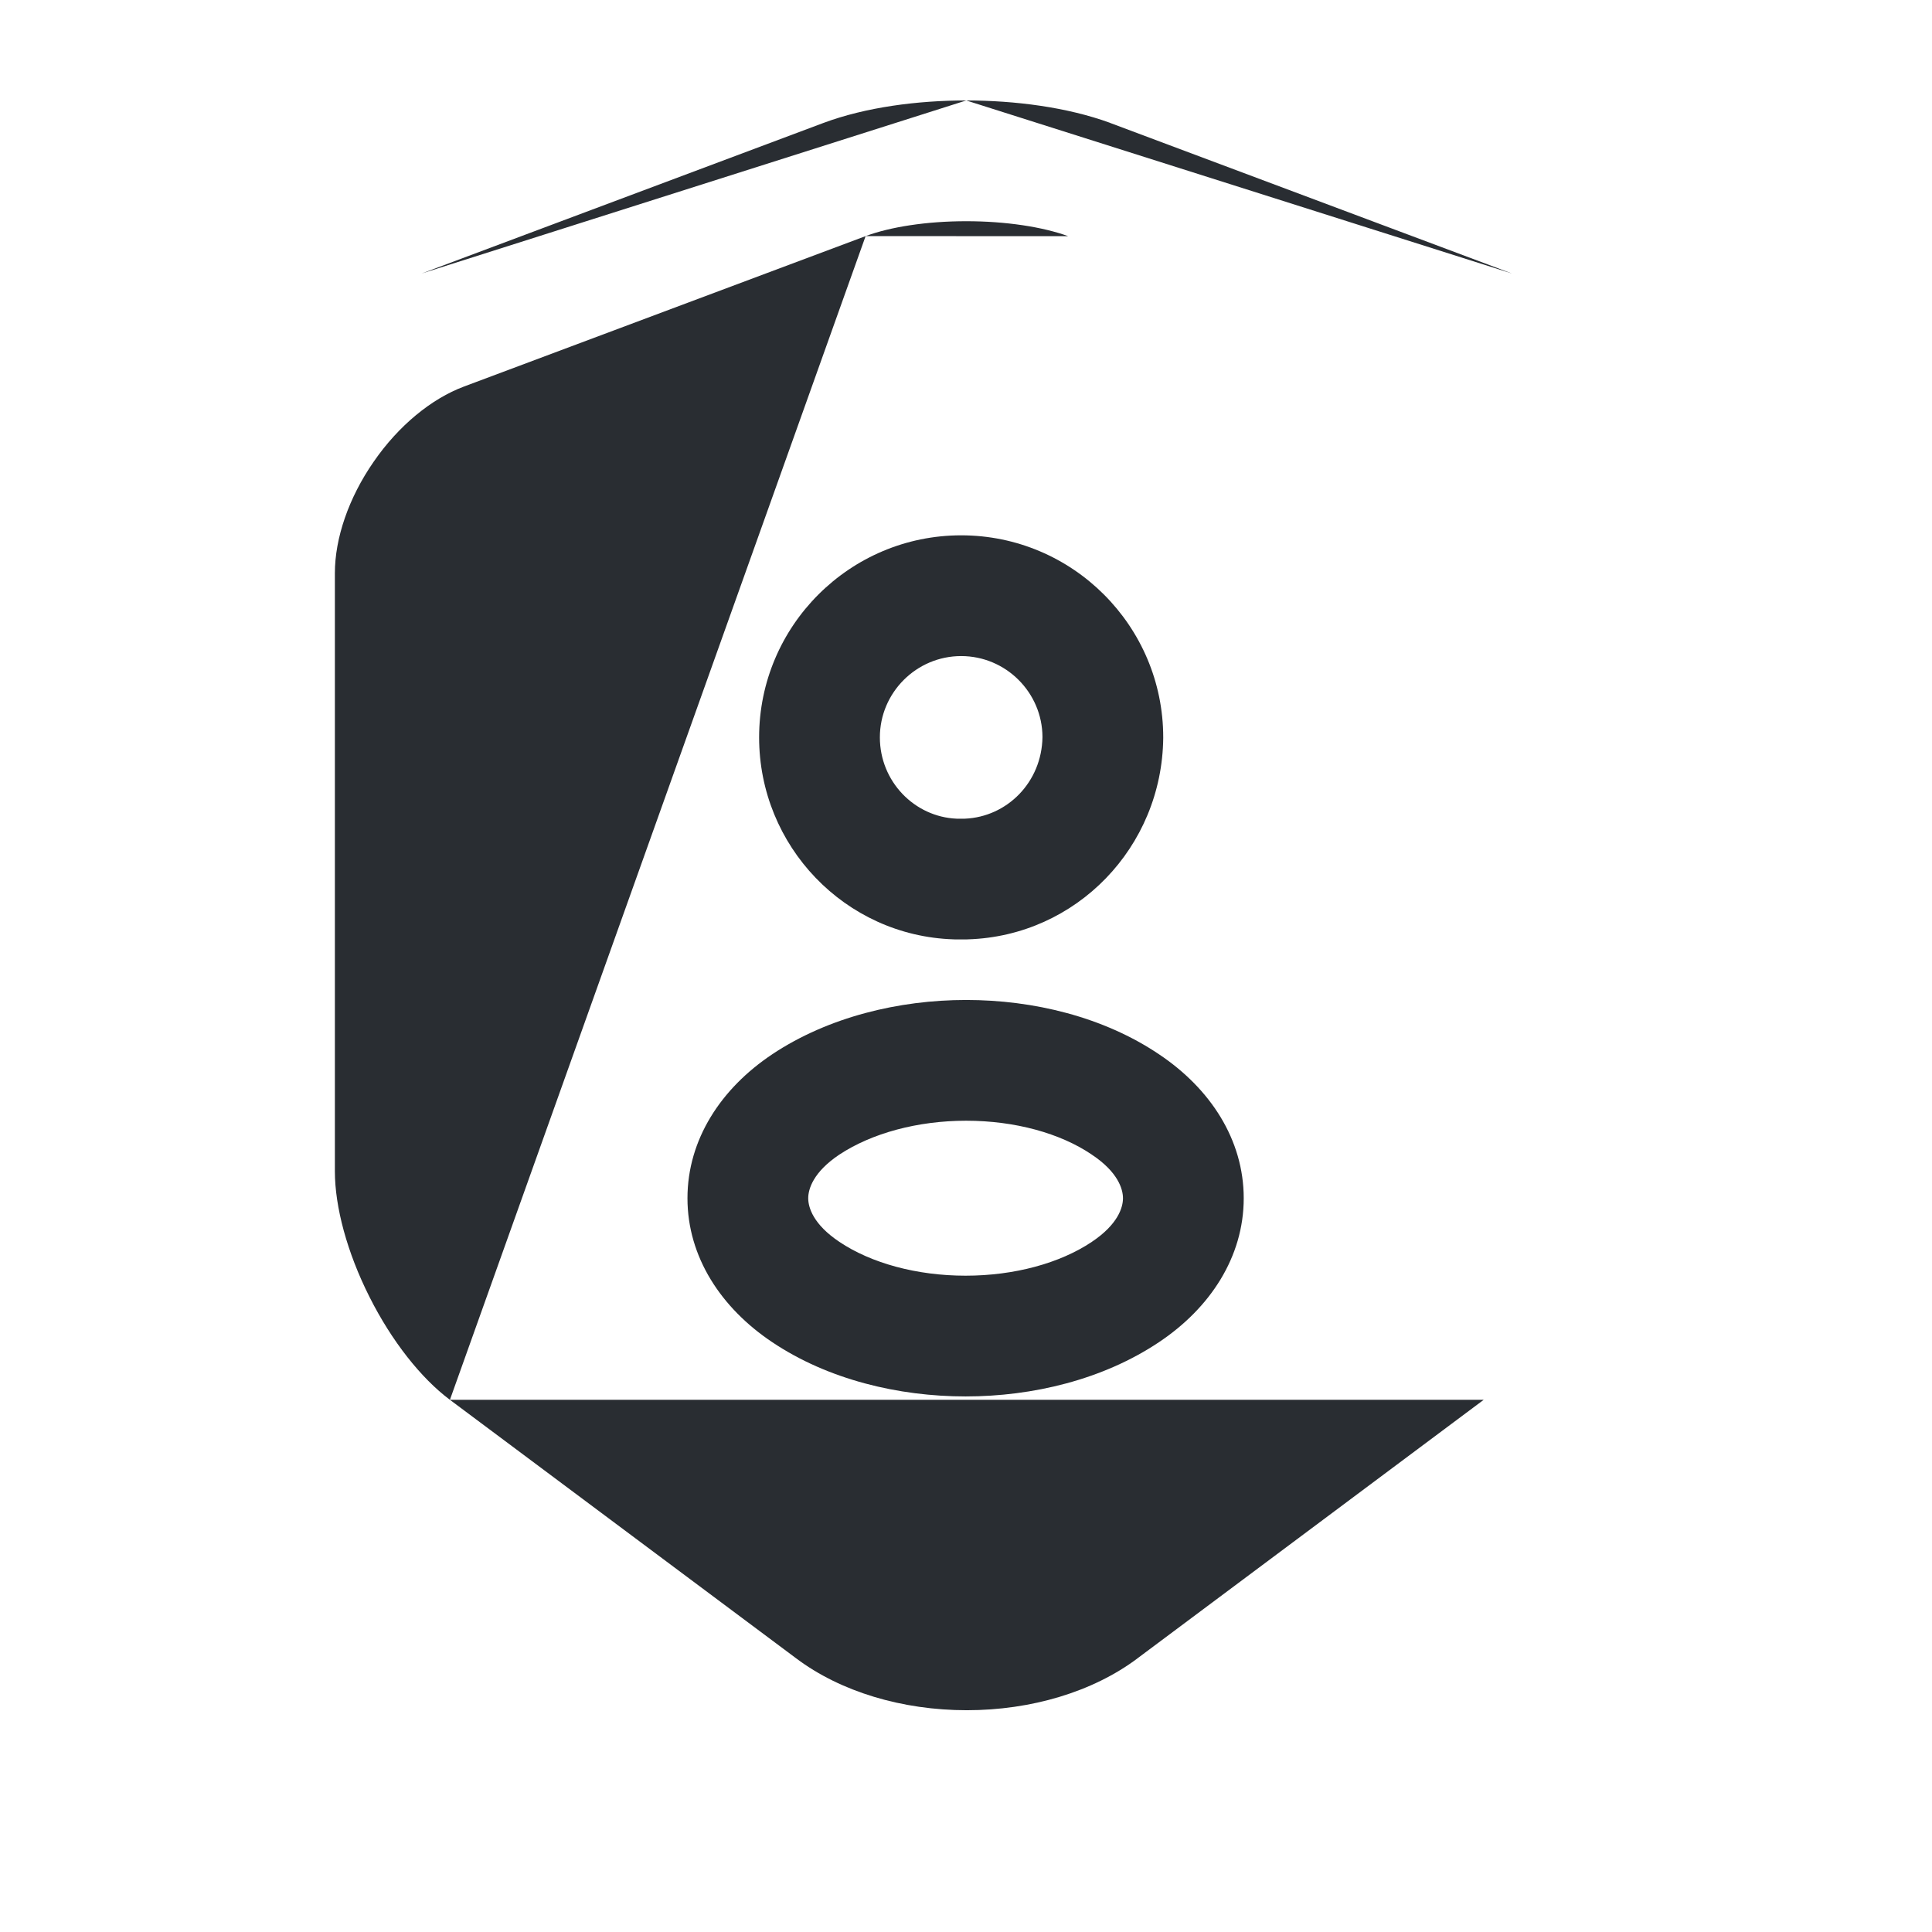 <svg width="24" height="24" viewBox="0 0 24 24" fill="none" xmlns="http://www.w3.org/2000/svg">
<path fill-rule="evenodd" clip-rule="evenodd" d="M12.003 1.248C12.611 1.248 13.256 1.332 13.787 1.525L13.793 1.528L18.783 3.398C18.783 3.398 18.783 3.398 18.783 3.398M5.237 3.398L10.227 1.528C10.752 1.332 11.395 1.248 12.003 1.248M10.753 2.933C10.752 2.933 10.753 2.933 10.753 2.933L5.763 4.802C5.36 4.953 4.951 5.287 4.641 5.737C4.33 6.186 4.16 6.687 4.16 7.12V14.55C4.16 14.991 4.311 15.557 4.589 16.109C4.866 16.661 5.232 17.122 5.589 17.389M5.589 17.389L9.891 20.601C10.443 21.016 11.209 21.245 12.01 21.245C12.811 21.245 13.577 21.016 14.13 20.601L14.132 20.599L18.431 17.389M10.753 2.933C11.058 2.819 11.51 2.748 12.003 2.748C12.493 2.748 12.951 2.818 13.27 2.934" fill="#292D32"/>
<path fill-rule="evenodd" clip-rule="evenodd" d="M11.94 8.15C11.384 8.15 10.93 8.604 10.93 9.16C10.93 9.707 11.359 10.148 11.884 10.17H11.986C12.511 10.148 12.942 9.716 12.95 9.156C12.948 8.602 12.495 8.15 11.94 8.15ZM9.43 9.16C9.43 7.776 10.556 6.65 11.94 6.65C13.324 6.65 14.45 7.776 14.45 9.16V9.168C14.436 10.522 13.373 11.627 12.024 11.669C12.016 11.67 12.008 11.67 12 11.67H11.87C11.862 11.67 11.854 11.67 11.846 11.669C10.496 11.626 9.43 10.509 9.43 9.16Z" fill="#292D32"/>
<path fill-rule="evenodd" clip-rule="evenodd" d="M14.398 13.097C15.034 13.522 15.45 14.156 15.45 14.885C15.45 15.614 15.033 16.249 14.397 16.673C13.702 17.138 12.829 17.347 11.995 17.347C11.161 17.347 10.287 17.138 9.593 16.673C8.957 16.248 8.54 15.614 8.54 14.885C8.54 14.155 8.957 13.52 9.594 13.096L9.595 13.095L9.595 13.095C10.293 12.632 11.168 12.422 12.002 12.422C12.835 12.422 13.707 12.631 14.398 13.097ZM10.425 14.344C10.103 14.56 10.04 14.77 10.04 14.885C10.04 15 10.103 15.21 10.426 15.426L10.427 15.427C10.823 15.692 11.389 15.847 11.995 15.847C12.601 15.847 13.167 15.692 13.563 15.427L13.564 15.426C13.887 15.21 13.95 15 13.95 14.885C13.95 14.77 13.887 14.559 13.564 14.344L13.56 14.341L13.56 14.341C13.171 14.078 12.609 13.922 12.002 13.922C11.397 13.922 10.827 14.078 10.425 14.344Z" fill="#292D32"/>
</svg>

